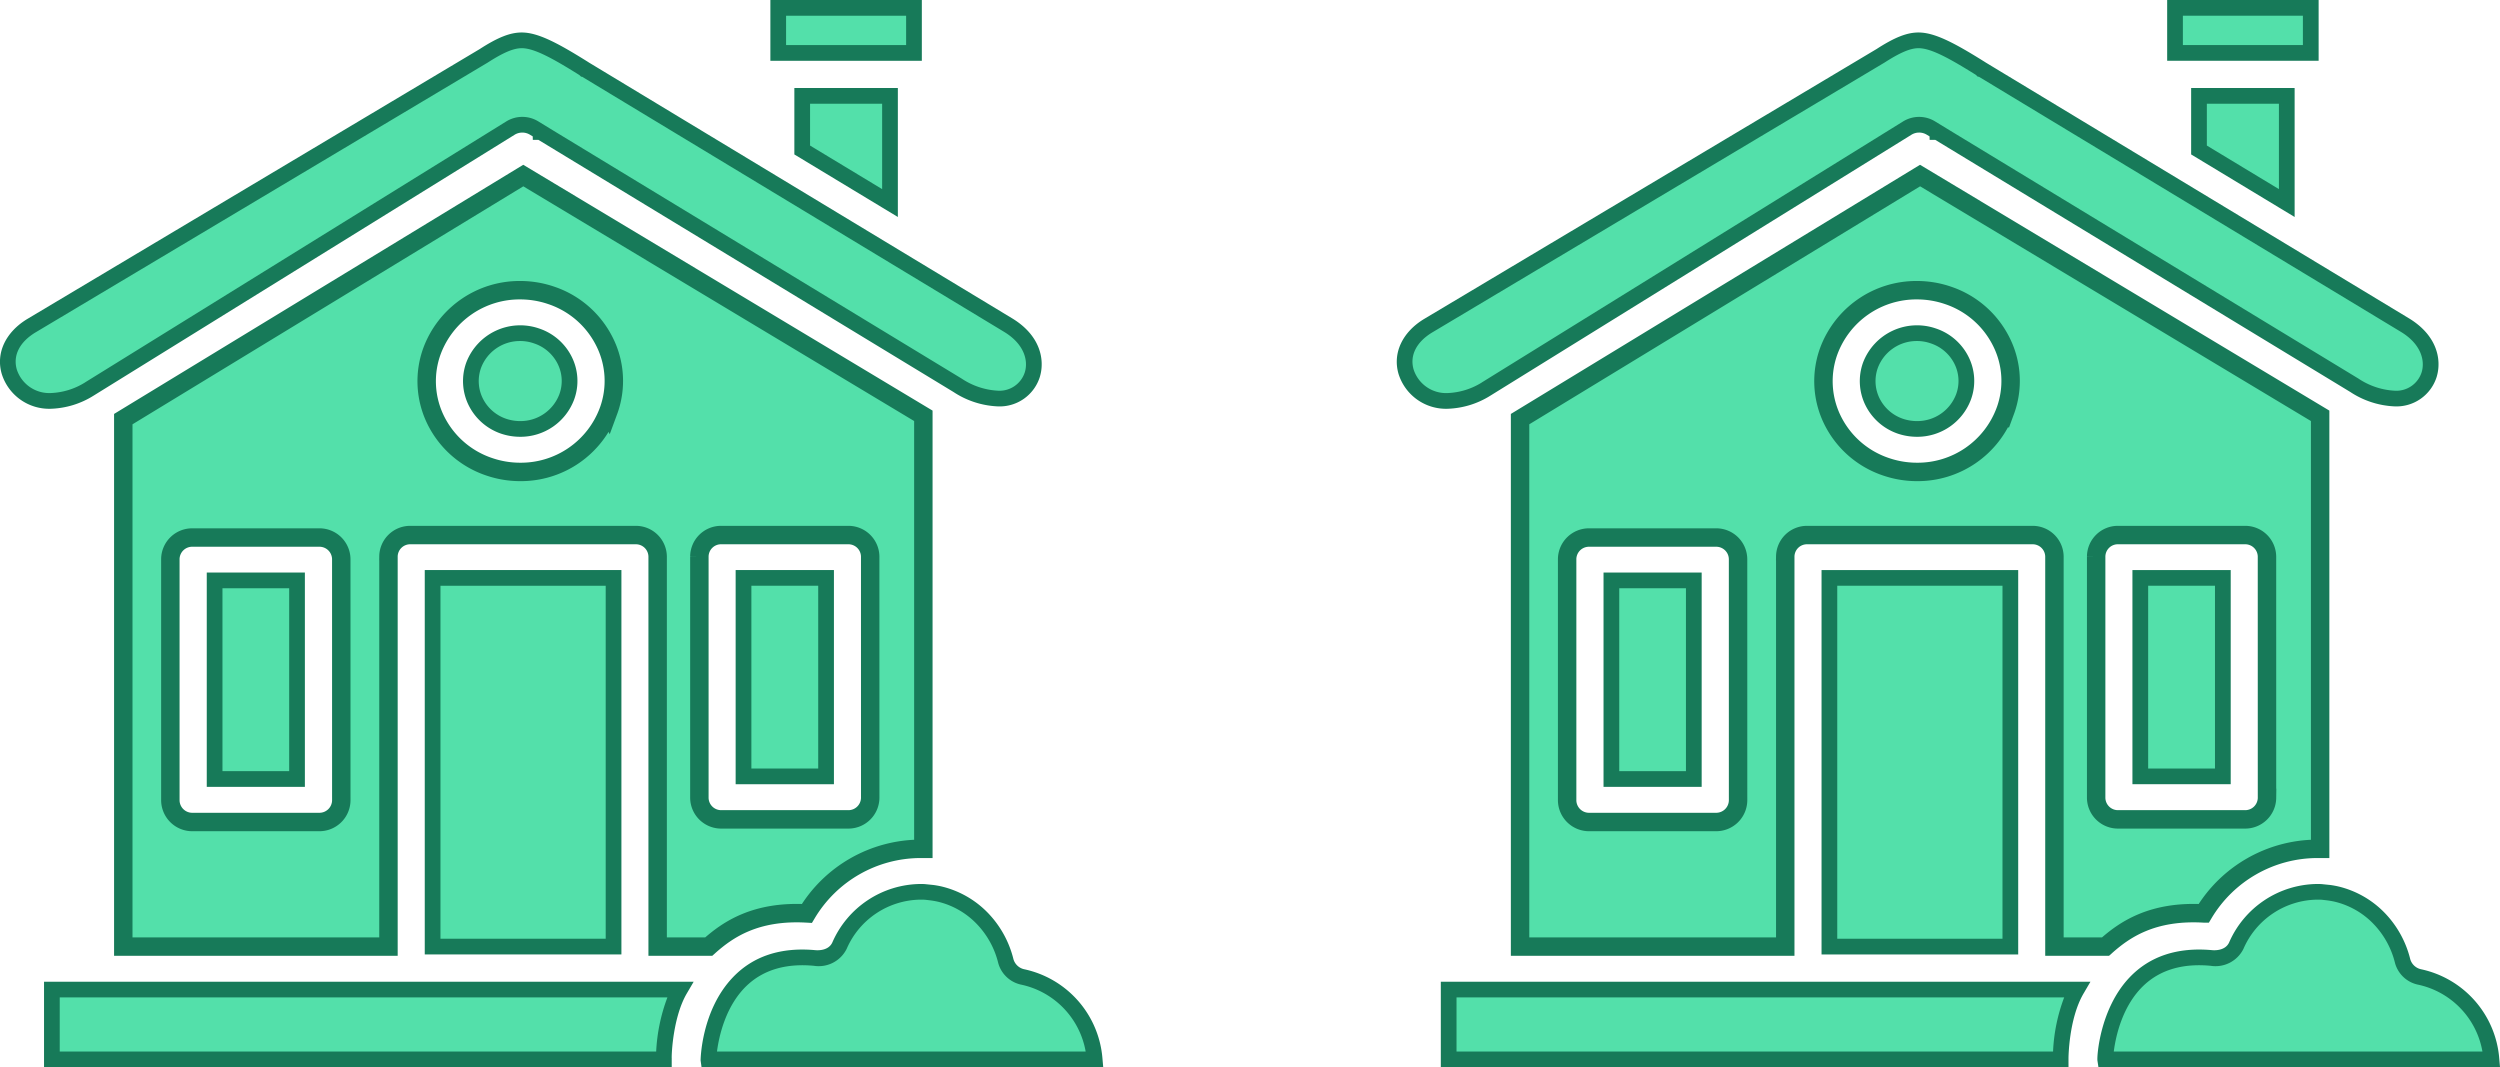 <svg xmlns="http://www.w3.org/2000/svg" width="407" height="173.747" viewBox="0 0 407 173.747"><defs><style>.houses-a,.houses-c{fill:#53e0aa;}.houses-b{fill:#177a59;}.houses-c{stroke:#177a59;stroke-miterlimit:10;stroke-width:3px;}</style></defs><g transform="translate(-116.028 -1095.021)"><g transform="translate(116.028 1095.021)"><g transform="translate(114.06 143.909)"><path class="houses-a" d="M206.978,1190.371H144.1c-.021-.149.619-18.066,17.277-16.509a3.863,3.863,0,0,0,4.074-2.026,14.536,14.536,0,0,1,13.118-8.745c.256,0,.491,0,.747.021h.171c.213.021.427.043.661.064a.129.129,0,0,1,.085.021,13.955,13.955,0,0,1,1.6.277,14.248,14.248,0,0,1,6.761,3.839,15.193,15.193,0,0,1,3.925,7.039,3.629,3.629,0,0,0,2.794,2.6A14.836,14.836,0,0,1,206.978,1190.371Z" transform="translate(-142.829 -1161.81)"/><path class="houses-b" d="M209.047,1192.328h-65.39l-.154-1.1c-.009-.07.081-8.129,5.264-13.549,3.3-3.451,7.8-4.923,13.4-4.413.493.049,2.184.083,2.788-1.271a15.817,15.817,0,0,1,14.284-9.5c.292,0,.561,0,.851.026l1.342.139c.456.064.913.145,1.367.254a15.509,15.509,0,0,1,7.376,4.185,16.5,16.5,0,0,1,4.255,7.632,2.344,2.344,0,0,0,1.809,1.655,16.161,16.161,0,0,1,12.687,14.56Zm-62.878-2.557h60.02a13.527,13.527,0,0,0-10.452-10.88,4.932,4.932,0,0,1-3.784-3.534,13.95,13.95,0,0,0-3.6-6.463,12.92,12.92,0,0,0-6.151-3.5,13.132,13.132,0,0,0-1.453-.252l-.729-.083c-.358-.015-.565-.015-.781-.015a13.264,13.264,0,0,0-11.951,7.995,5.079,5.079,0,0,1-5.349,2.773c-4.415-.412-8,.6-10.671,3C147.558,1182.156,146.477,1187.382,146.169,1189.771Z" transform="translate(-143.503 -1162.49)"/></g><g transform="translate(7.168 159.821)"><path class="houses-a" d="M193.619,1181.833v.085H93.988V1170.55H196.242C193.661,1174.965,193.6,1181.662,193.619,1181.833Z" transform="translate(-92.71 -1169.27)"/><path class="houses-b" d="M195.577,1183.876H93.389V1169.95H199.152l-1.128,1.926c-2.169,3.716-2.479,9.571-2.449,10.569l.013.085-.011-.017Zm-99.631-2.557h97.1a28.9,28.9,0,0,1,1.828-8.811H95.946Z" transform="translate(-93.389 -1169.95)"/></g><g transform="translate(69.15 92.803)"><rect class="houses-a" width="29.456" height="60.022" transform="translate(1.28 1.28)"/><path class="houses-b" d="M154.464,1201.109H122.448V1138.53h32.016Zm-29.458-2.557h26.9v-57.464h-26.9Z" transform="translate(-122.448 -1138.53)"/></g><g transform="translate(0 5.288)"><path class="houses-a" d="M257.449,1152.426a5.611,5.611,0,0,1-5.674,3.989,12.951,12.951,0,0,1-6.527-2.154l-66.548-40.42-1.322-.811c-.021,0-.021,0-.021-.021l-1.066-.64a3.659,3.659,0,0,0-3.839.021l-68.511,42.446-.021.021a12.622,12.622,0,0,1-6.292,1.941,6.831,6.831,0,0,1-6.762-4.757c-.832-2.858.555-5.674,3.669-7.529l73.4-43.79c.043-.021.064-.042.107-.064,2.816-1.813,4.629-2.56,6.25-2.56,2.368,0,5.5,1.706,10.132,4.607.021.021.043.043.064.043l69.023,41.721C257.427,1146.859,258.11,1150.144,257.449,1152.426Z" transform="translate(-89.35 -1096.82)"/><path class="houses-b" d="M98.3,1158.759a8.085,8.085,0,0,1-7.99-5.682c-.99-3.392.636-6.834,4.242-8.982l73.583-43.9c2.931-1.894,4.942-2.694,6.823-2.694,2.643,0,5.838,1.687,10.81,4.8l.1.068,68.967,41.685c4.539,2.764,5.3,6.672,4.511,9.408l0,.009a6.854,6.854,0,0,1-6.9,4.9,14.172,14.172,0,0,1-7.192-2.344l-67.566-41.043h-.919l-.011-.567-.454-.273a2.387,2.387,0,0,0-2.508.013l-68.562,42.484A13.9,13.9,0,0,1,98.3,1158.759Zm76.659-58.7c-1.329,0-2.99.706-5.559,2.359l-.224.132-73.312,43.745c-2.636,1.568-3.765,3.78-3.1,6.071A5.553,5.553,0,0,0,98.3,1156.2a11.339,11.339,0,0,0,5.556-1.715l.083-.058,68.511-42.446a4.971,4.971,0,0,1,5.187-.023l2.4,1.469,66.546,40.417a11.7,11.7,0,0,0,5.861,1.971,4.327,4.327,0,0,0,4.447-3.072c.527-1.828-.085-4.494-3.385-6.5L184.8,1104.709h-.149l-.333-.3C179.913,1101.653,176.963,1100.057,174.962,1100.057Z" transform="translate(-90.028 -1097.5)"/></g><g transform="translate(125.418)"><rect class="houses-a" width="22.098" height="7.337" transform="translate(1.279 1.278)"/><path class="houses-b" d="M173.485,1104.914H148.828v-9.893h24.657Zm-22.1-2.558h19.542v-4.778H151.385Z" transform="translate(-148.828 -1095.021)"/></g><g transform="translate(129.321 14.331)"><path class="houses-a" d="M165.549,1102.34v17.448l-14.291-8.639v-8.809Z" transform="translate(-149.978 -1101.06)"/><path class="houses-b" d="M167.508,1122.735l-16.85-10.183V1101.74h16.85Zm-14.293-11.629,11.733,7.092v-13.9H153.215Z" transform="translate(-150.658 -1101.74)"/></g><g transform="translate(20.071 28.58)"><path class="houses-c" d="M164.557,1108.42l-65.119,39.652v85.873h43.171v-63.52a3.534,3.534,0,0,1,3.6-3.477h36.623a3.547,3.547,0,0,1,3.6,3.477v63.52h8.319c3.093-2.773,7.615-5.866,15.976-5.4a21.613,21.613,0,0,1,18.429-10.515h.533v-70.495Zm-29.627,101.742a3.565,3.565,0,0,1-3.6,3.5H110.7a3.565,3.565,0,0,1-3.6-3.5v-39.311a3.551,3.551,0,0,1,3.6-3.5h20.626a3.551,3.551,0,0,1,3.6,3.5Zm43.491-63.392a15.21,15.21,0,0,1-14.376,9.9,15.536,15.536,0,0,1-5.012-.832,15.016,15.016,0,0,1-8.7-7.551,14.331,14.331,0,0,1-.64-11.283,15.2,15.2,0,0,1,14.355-9.918,15.574,15.574,0,0,1,5.034.832,15.018,15.018,0,0,1,8.7,7.551A14.2,14.2,0,0,1,178.422,1146.771Zm42.617,62.965a3.551,3.551,0,0,1-3.6,3.5H196.808a3.547,3.547,0,0,1-3.583-3.5v-39.311a3.529,3.529,0,0,1,3.583-3.477h20.626a3.547,3.547,0,0,1,3.6,3.477Z" transform="translate(-99.438 -1108.42)"/></g><g transform="translate(75.377 52.961)"><path class="houses-a" d="M141.582,1130.816a8.032,8.032,0,0,1-7.593,5.226,8.586,8.586,0,0,1-2.645-.427,7.927,7.927,0,0,1-4.586-3.989,7.6,7.6,0,0,1-.341-5.951,8.109,8.109,0,0,1,10.238-4.778,7.89,7.89,0,0,1,4.586,3.967A7.51,7.51,0,0,1,141.582,1130.816Z" transform="translate(-124.688 -1119.172)"/><path class="houses-b" d="M134.669,1138a9.788,9.788,0,0,1-3.042-.489,9.19,9.19,0,0,1-5.332-4.631,8.891,8.891,0,0,1-.4-6.958,9.4,9.4,0,0,1,11.868-5.552,9.156,9.156,0,0,1,5.3,4.6,8.784,8.784,0,0,1,.4,6.958h0A9.325,9.325,0,0,1,134.669,1138Zm0-15.59a6.747,6.747,0,0,0-6.369,4.381,6.356,6.356,0,0,0,.288,4.957,6.64,6.64,0,0,0,3.846,3.334,7.154,7.154,0,0,0,2.235.361,6.762,6.762,0,0,0,6.39-4.381h0a6.248,6.248,0,0,0-.284-4.944,6.626,6.626,0,0,0-3.85-3.325A6.735,6.735,0,0,0,134.669,1122.408Z" transform="translate(-125.367 -1119.851)"/></g><g transform="translate(33.66 93.21)"><rect class="houses-a" width="13.416" height="32.336" transform="translate(1.277 1.278)"/><path class="houses-b" d="M121.783,1173.612H105.809v-34.891h15.974Zm-13.416-2.557h10.859v-29.776H108.366Z" transform="translate(-105.809 -1138.721)"/></g><g transform="translate(119.768 92.803)"><rect class="houses-a" width="13.438" height="32.314" transform="translate(1.278 1.28)"/><path class="houses-b" d="M162.174,1173.4h-16V1138.53h16Zm-13.438-2.557h10.88v-29.759h-10.88Z" transform="translate(-146.179 -1138.53)"/></g></g><g transform="translate(343.426 1095.021)"><g transform="translate(114.054 143.909)"><path class="houses-a" d="M325.778,1190.371H262.9c-.021-.149.619-18.066,17.277-16.509a3.863,3.863,0,0,0,4.074-2.026,14.536,14.536,0,0,1,13.118-8.745c.256,0,.491,0,.746.021h.171c.213.021.427.043.661.064a.129.129,0,0,1,.085.021,13.953,13.953,0,0,1,1.6.277,14.248,14.248,0,0,1,6.761,3.839,15.193,15.193,0,0,1,3.925,7.039,3.63,3.63,0,0,0,2.794,2.6A14.836,14.836,0,0,1,325.778,1190.371Z" transform="translate(-261.624 -1161.81)"/><path class="houses-b" d="M327.85,1192.328H262.476l-.164-1.084c-.1-.672.388-8.4,5.185-13.491,3.306-3.507,7.854-5,13.474-4.488.493.049,2.184.083,2.786-1.271a15.827,15.827,0,0,1,14.287-9.5c.29,0,.559,0,.851.026l1.342.139c.456.064.913.145,1.367.254a15.509,15.509,0,0,1,7.376,4.185,16.491,16.491,0,0,1,4.255,7.632,2.344,2.344,0,0,0,1.807,1.655,16.158,16.158,0,0,1,12.689,14.56Zm-62.878-2.557h60.017a13.519,13.519,0,0,0-10.449-10.88,4.929,4.929,0,0,1-3.784-3.534,13.931,13.931,0,0,0-3.6-6.463,12.93,12.93,0,0,0-6.151-3.5,13.128,13.128,0,0,0-1.453-.252l-.729-.083c-.358-.015-.563-.015-.781-.015a13.266,13.266,0,0,0-11.951,7.995,5.076,5.076,0,0,1-5.352,2.773c-4.424-.416-8.011.6-10.678,3.005C266.352,1182.169,265.275,1187.386,264.972,1189.771Z" transform="translate(-262.301 -1162.49)"/></g><g transform="translate(7.167 159.821)"><path class="houses-a" d="M312.419,1181.833v.085H212.788V1170.55H315.042C312.461,1174.965,312.4,1181.662,312.419,1181.833Z" transform="translate(-211.51 -1169.27)"/><path class="houses-b" d="M314.377,1183.876H212.189V1169.95H317.95l-1.126,1.926c-2.421,4.142-2.449,10.511-2.449,10.573l0,.149Zm-99.631-2.557h97.116a28.363,28.363,0,0,1,1.809-8.811H214.746Z" transform="translate(-212.189 -1169.95)"/></g><g transform="translate(69.149 92.803)"><rect class="houses-a" width="29.456" height="60.022" transform="translate(1.28 1.28)"/><path class="houses-b" d="M273.264,1201.109H241.248V1138.53h32.016Zm-29.458-2.557h26.9v-57.464h-26.9Z" transform="translate(-241.248 -1138.53)"/></g><g transform="translate(0 5.288)"><path class="houses-a" d="M376.249,1152.426a5.611,5.611,0,0,1-5.674,3.989,12.951,12.951,0,0,1-6.527-2.154l-66.548-40.42-1.322-.811c-.021,0-.021,0-.021-.021l-1.066-.64a3.659,3.659,0,0,0-3.839.021l-68.511,42.446-.021.021a12.622,12.622,0,0,1-6.292,1.941,6.831,6.831,0,0,1-6.761-4.757c-.832-2.858.555-5.674,3.669-7.529l73.4-43.79c.043-.021.064-.042.107-.064,2.815-1.813,4.629-2.56,6.25-2.56,2.368,0,5.5,1.706,10.132,4.607.021.021.043.043.064.043l69.023,41.721C376.227,1146.859,376.91,1150.144,376.249,1152.426Z" transform="translate(-208.151 -1096.82)"/><path class="houses-b" d="M217.1,1158.759a8.089,8.089,0,0,1-7.99-5.682c-.988-3.394.638-6.836,4.242-8.982l73.583-43.9c2.931-1.894,4.944-2.694,6.823-2.694,2.643,0,5.838,1.687,10.812,4.8l.13.085,68.94,41.667c4.539,2.764,5.3,6.672,4.511,9.408l0,.009a6.855,6.855,0,0,1-6.9,4.9,14.173,14.173,0,0,1-7.192-2.344l-67.566-41.043h-.919l-.011-.567-.456-.273a2.384,2.384,0,0,0-2.506.013l-68.562,42.484A13.9,13.9,0,0,1,217.1,1158.759Zm76.659-58.7c-1.329,0-2.99.706-5.558,2.359l-.224.132-73.314,43.745c-2.634,1.566-3.76,3.78-3.095,6.071a5.555,5.555,0,0,0,5.533,3.837,11.339,11.339,0,0,0,5.556-1.715l.083-.058,68.511-42.446a4.967,4.967,0,0,1,5.185-.023l2.406,1.469,66.546,40.417a11.7,11.7,0,0,0,5.861,1.971,4.327,4.327,0,0,0,4.447-3.072c.527-1.828-.087-4.494-3.385-6.5L303.6,1104.709h-.177l-.322-.309C298.7,1101.648,295.758,1100.057,293.762,1100.057Z" transform="translate(-208.829 -1097.5)"/></g><g transform="translate(125.417)"><rect class="houses-a" width="22.098" height="7.337" transform="translate(1.28 1.278)"/><path class="houses-b" d="M292.285,1104.914H267.628v-9.893h24.657Zm-22.1-2.558h19.54v-4.778h-19.54Z" transform="translate(-267.628 -1095.021)"/></g><g transform="translate(129.32 14.331)"><path class="houses-a" d="M284.349,1102.34v17.448l-14.291-8.639v-8.809Z" transform="translate(-268.778 -1101.06)"/><path class="houses-b" d="M286.306,1122.735l-16.848-10.183V1101.74h16.848Zm-14.291-11.629,11.733,7.092v-13.9H272.015Z" transform="translate(-269.458 -1101.74)"/></g><g transform="translate(20.07 28.58)"><path class="houses-c" d="M283.357,1108.42l-65.119,39.652v85.873h43.171v-63.52a3.534,3.534,0,0,1,3.6-3.477h36.623a3.547,3.547,0,0,1,3.6,3.477v63.52h8.319c3.093-2.773,7.615-5.866,15.976-5.4a21.612,21.612,0,0,1,18.429-10.515h.533v-70.495Zm-29.627,101.742a3.565,3.565,0,0,1-3.6,3.5H229.5a3.565,3.565,0,0,1-3.6-3.5v-39.311a3.551,3.551,0,0,1,3.6-3.5h20.626a3.551,3.551,0,0,1,3.6,3.5Zm43.491-63.392a15.21,15.21,0,0,1-14.376,9.9,15.536,15.536,0,0,1-5.013-.832,15.016,15.016,0,0,1-8.7-7.551,14.331,14.331,0,0,1-.64-11.283,15.2,15.2,0,0,1,14.355-9.918,15.574,15.574,0,0,1,5.034.832,15.018,15.018,0,0,1,8.7,7.551A14.2,14.2,0,0,1,297.222,1146.771Zm42.617,62.965a3.551,3.551,0,0,1-3.6,3.5H315.608a3.547,3.547,0,0,1-3.583-3.5v-39.311a3.529,3.529,0,0,1,3.583-3.477h20.626a3.547,3.547,0,0,1,3.6,3.477Z" transform="translate(-218.238 -1108.42)"/></g><g transform="translate(75.376 52.961)"><path class="houses-a" d="M260.382,1130.816a8.032,8.032,0,0,1-7.593,5.226,8.586,8.586,0,0,1-2.645-.427,7.927,7.927,0,0,1-4.586-3.989,7.6,7.6,0,0,1-.341-5.951,8.109,8.109,0,0,1,10.238-4.778,7.89,7.89,0,0,1,4.586,3.967A7.51,7.51,0,0,1,260.382,1130.816Z" transform="translate(-243.488 -1119.172)"/><path class="houses-b" d="M253.469,1138a9.778,9.778,0,0,1-3.042-.489,9.19,9.19,0,0,1-5.332-4.631,8.884,8.884,0,0,1-.4-6.956,9.4,9.4,0,0,1,11.87-5.554,9.17,9.17,0,0,1,5.3,4.6,8.783,8.783,0,0,1,.4,6.958h0A9.321,9.321,0,0,1,253.469,1138Zm0-15.59a6.745,6.745,0,0,0-6.369,4.381,6.346,6.346,0,0,0,.288,4.957,6.64,6.64,0,0,0,3.846,3.334,7.154,7.154,0,0,0,2.235.361,6.755,6.755,0,0,0,6.388-4.381h0a6.239,6.239,0,0,0-.281-4.944,6.621,6.621,0,0,0-3.848-3.325A6.738,6.738,0,0,0,253.469,1122.408Z" transform="translate(-244.167 -1119.851)"/></g><g transform="translate(33.657 93.21)"><rect class="houses-a" width="13.416" height="32.336" transform="translate(1.279 1.278)"/><path class="houses-b" d="M240.584,1173.612H224.608v-34.891h15.976Zm-13.416-2.557h10.857v-29.776H227.168Z" transform="translate(-224.608 -1138.721)"/></g><g transform="translate(119.767 92.803)"><rect class="houses-a" width="13.438" height="32.314" transform="translate(1.278 1.28)"/><path class="houses-b" d="M280.974,1173.4h-16V1138.53h16Zm-13.438-2.557h10.878v-29.759H267.536Z" transform="translate(-264.979 -1138.53)"/></g></g></g></svg>
